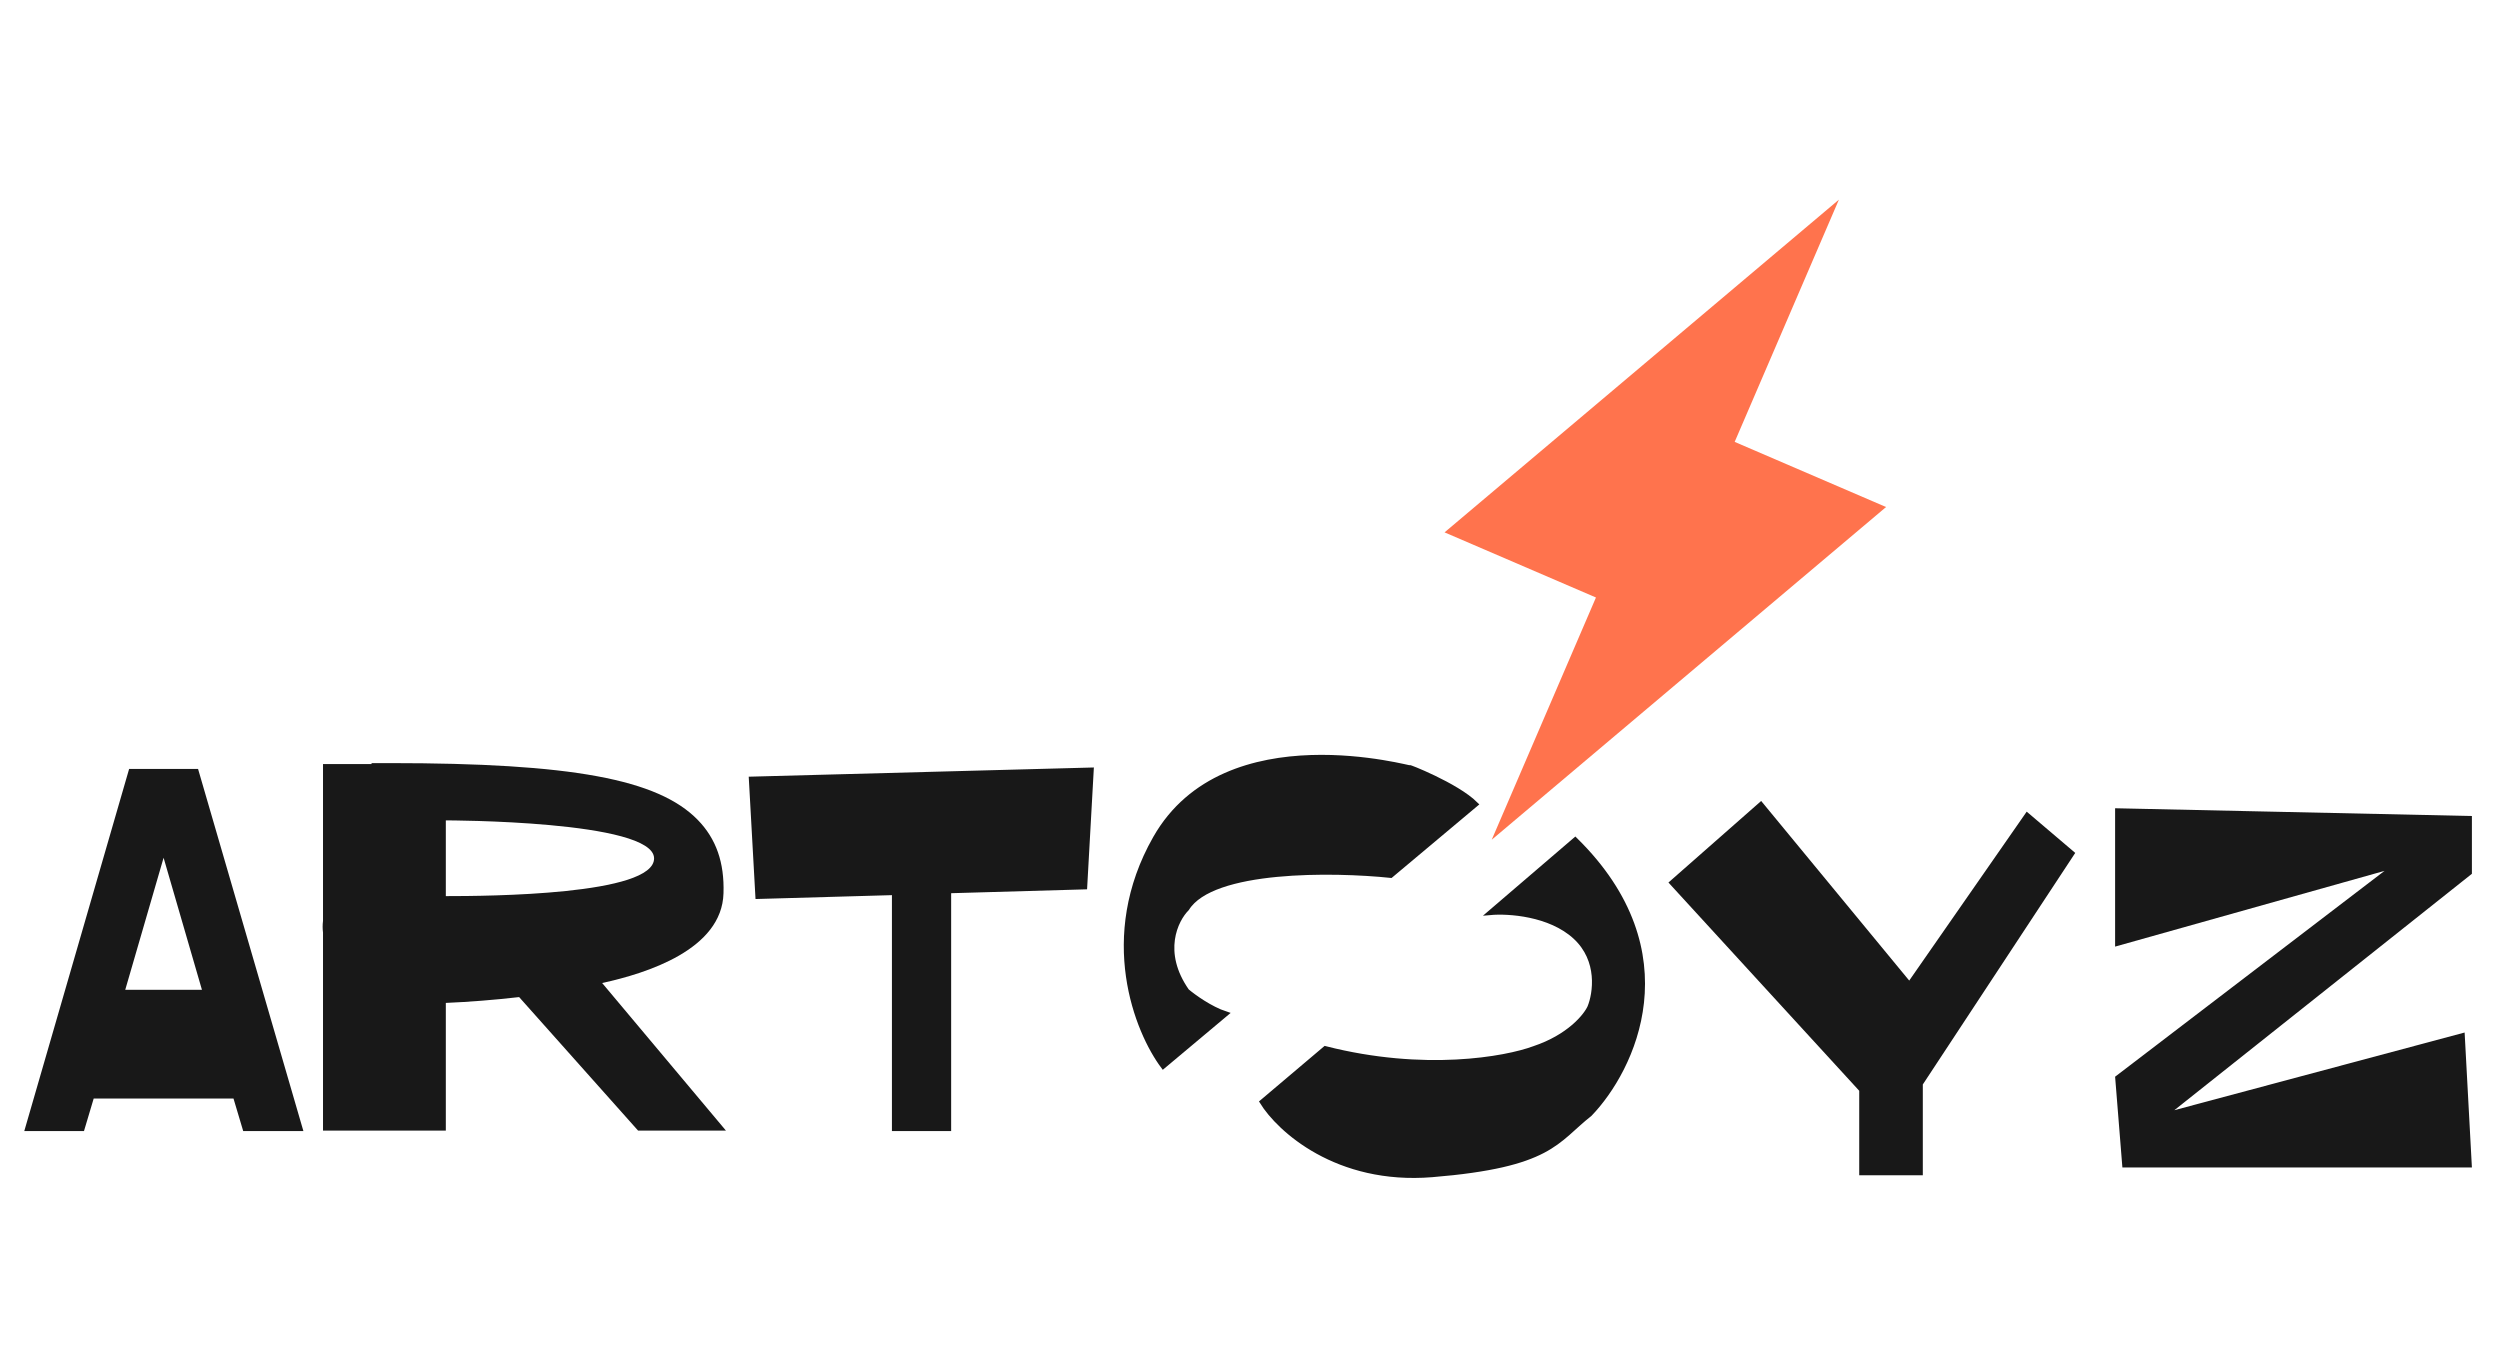   <svg width="515" height="282" viewBox="0 0 515 282" fill="none">
    <path
      d="M50.1 233L48.1 226.3H19.3L17.3 233H5L26.6 158.4H40.8L62.5 233H50.1ZM25.8 203.9H41.6L33.7 176.7L25.8 203.9ZM131.44 232.9L106.94 205.4C101.74 206 96.54 206.4 91.84 206.6V232.9H66.54V192.1C66.44 191.3 66.44 190.5 66.54 189.7V157.4H76.54V157.2H80.34C117.74 157.2 135.54 160.5 143.74 168.9C147.54 172.8 149.24 177.7 149.04 184C148.74 195.6 133.24 200.5 124.04 202.5L149.54 232.9H131.44ZM134.74 176.8C134.64 169 91.94 169 91.84 169V184.6C100.44 184.6 134.84 184.4 134.74 176.8ZM225.337 158.1L223.937 183.2L195.937 184V233H183.737V184.4L155.637 185.2L154.237 160L225.337 158.1Z"
      fill="#181818"
    />
    <path
      d="M427.5 175.7L396.1 223.4V242.1H383V224.7L343.7 181.8L362.8 165L393.3 202L417.5 167.2L427.5 175.7ZM509.212 168.1V180L447.912 228.7L507.712 212.7L509.212 240.5H437.212L435.712 221.8L491.212 179.4L435.712 195V166.5L509.212 168.1Z"
      fill="#181818"
    />
    <path
      d="M260 227L273 216C293.4 221.2 310.167 218.167 316 216C323.2 213.6 326.667 209.333 327.5 207.5C328.667 204.667 329.7 197.8 324.5 193C319.3 188.2 310.667 187.667 307 188L324.5 173C348.1 196.2 336.333 220.333 327.5 229.5C320.5 235 319.5 240 295 242C275.4 243.6 263.5 232.667 260 227Z"
      fill="#181818"
      stroke="#181818"
      strokeWidth="2"
    />
    <path
      d="M238.004 172.66C226.404 193.06 234.246 212.494 239.616 219.66L252.504 208.855C249.304 207.81 245.838 205.29 244.504 204.16C238.904 196.16 242.171 189.494 244.504 187.16C249.704 178.76 274.671 179.119 286.504 180.348L304.004 165.675C300.004 161.691 289.504 157.66 290.504 158.16C291.504 158.66 252.504 147.16 238.004 172.66Z"
      fill="#181818"
      stroke="#181818"
      strokeWidth="2"
    />
    <path
      d="M328.766 123.086L297.579 109.668L378.813 41.13L357.343 91.029L388.53 104.448L307.296 172.986L328.766 123.086Z"
      fill="#FF734D"
    />
  </svg>
